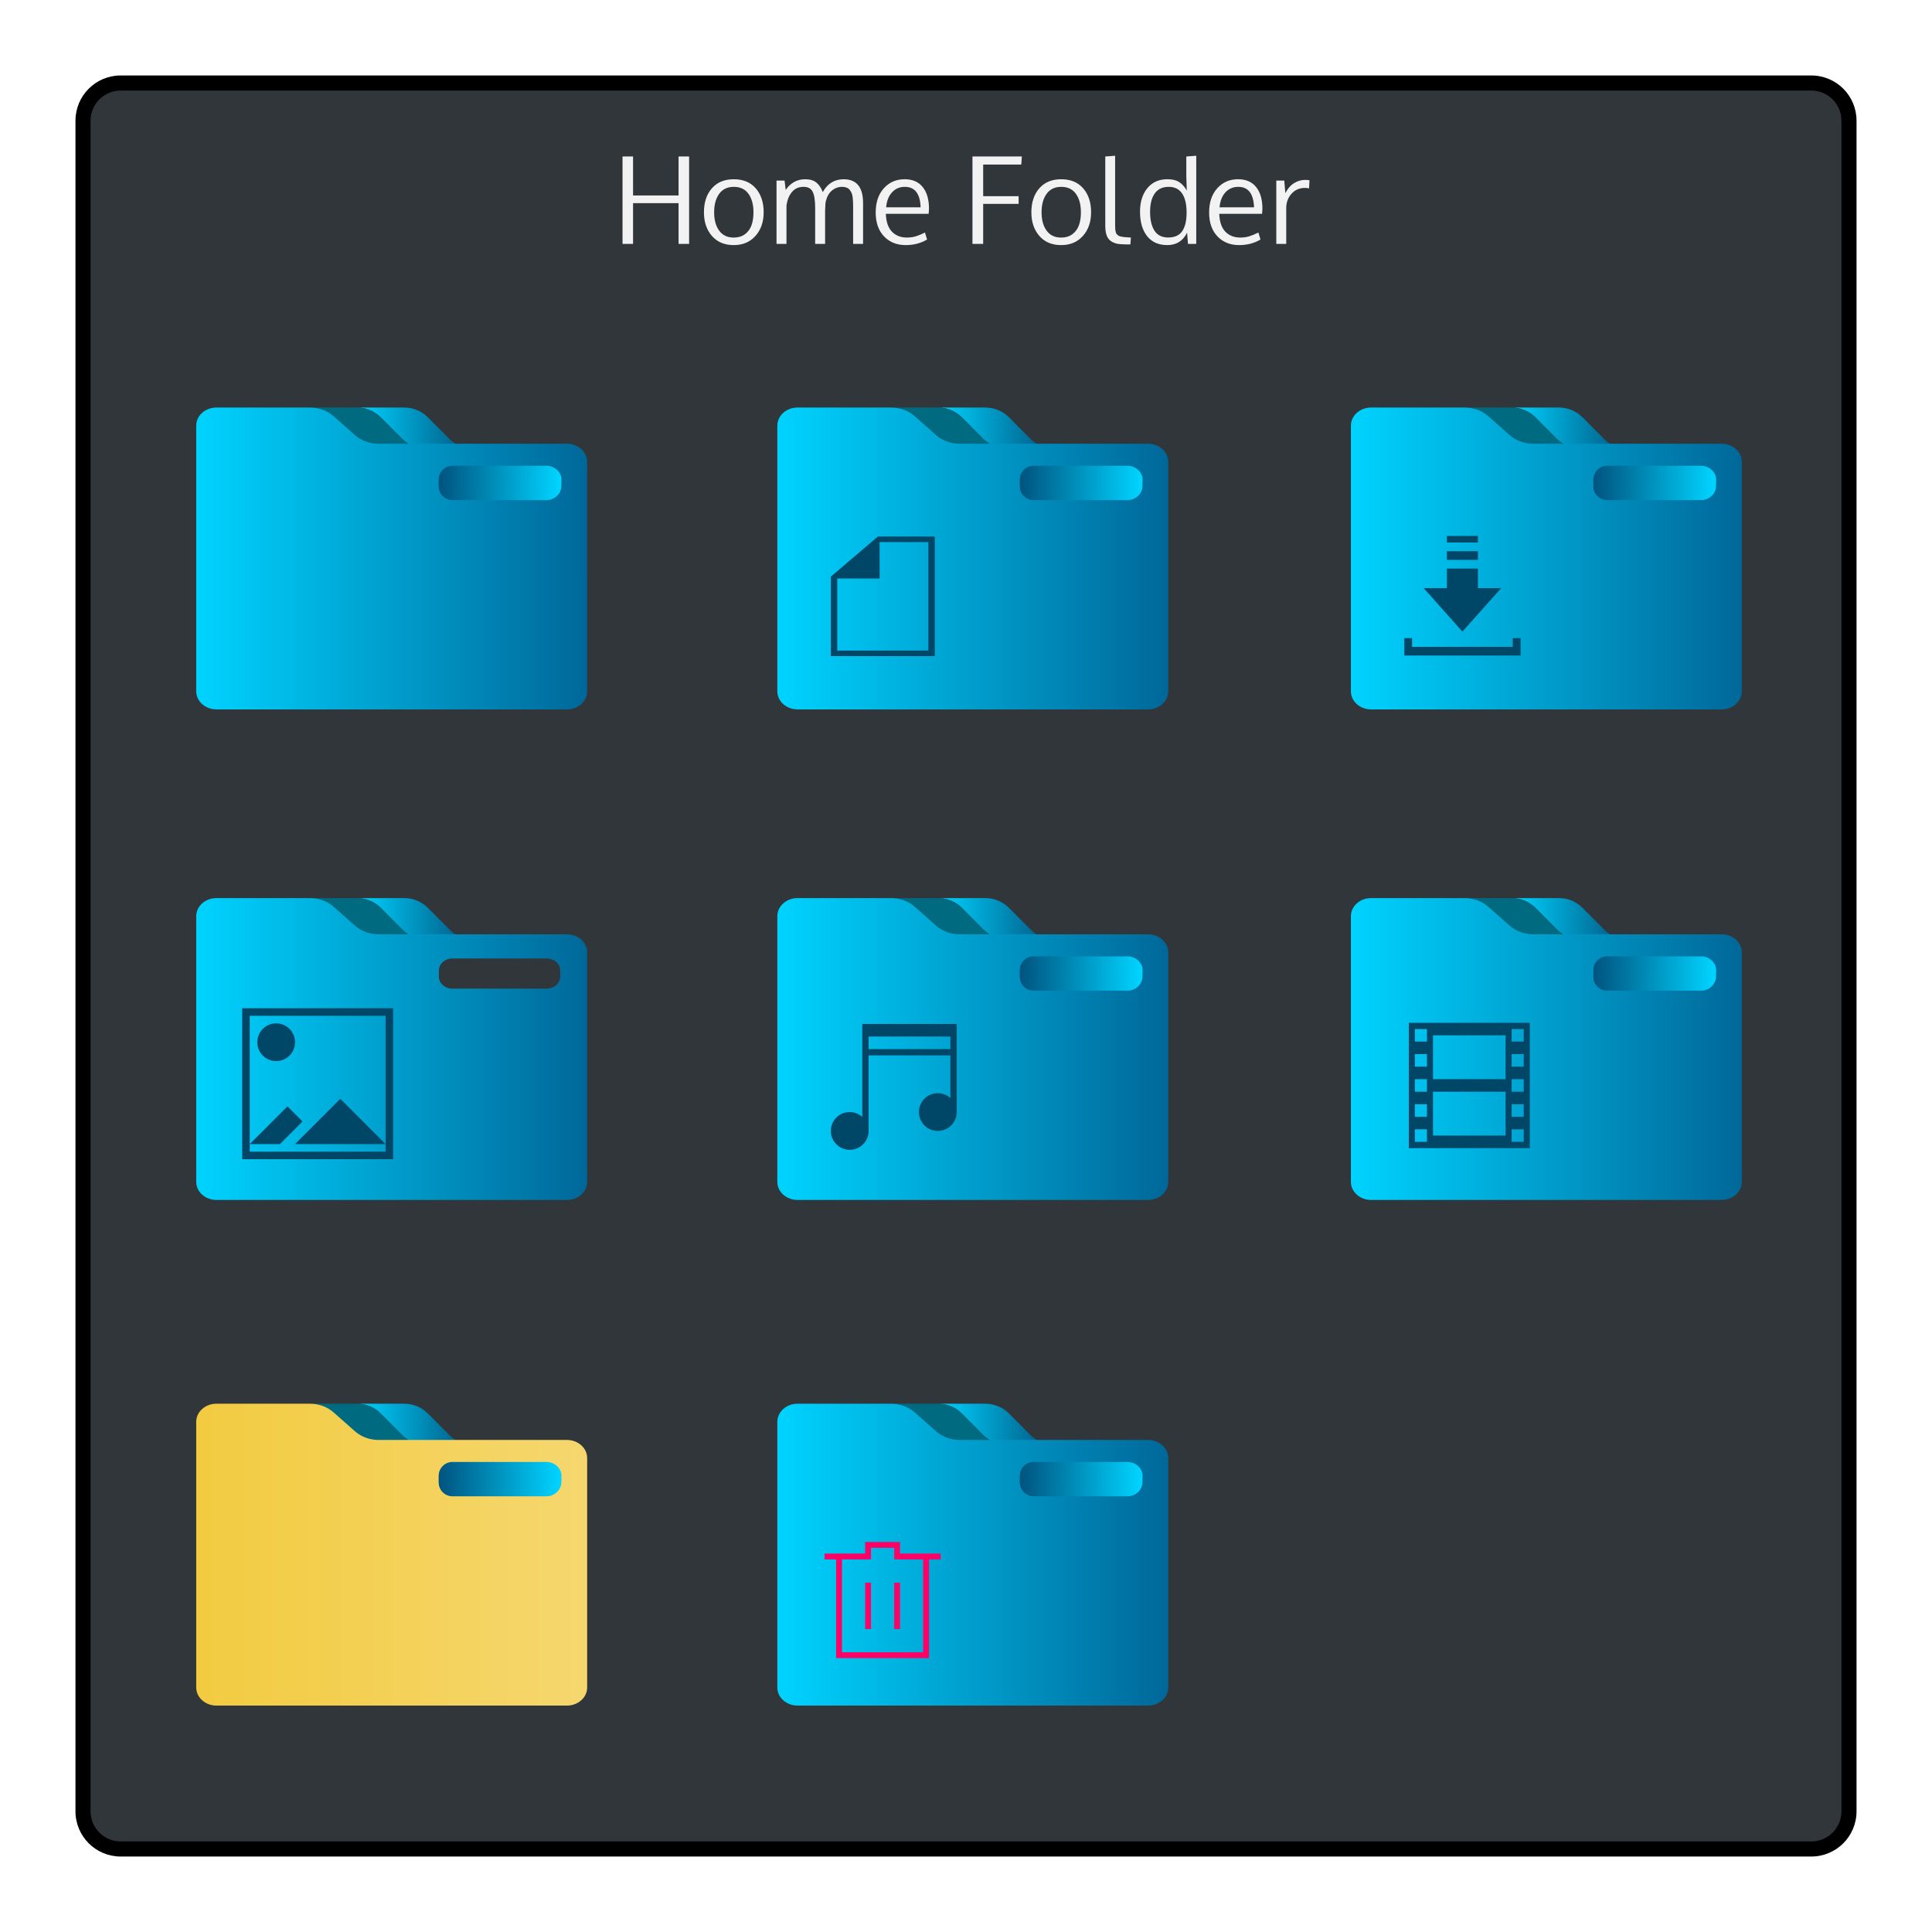 <?xml version="1.0" encoding="UTF-8" standalone="no"?>
<svg
   xmlns:dc="http://purl.org/dc/elements/1.1/"
   xmlns:cc="http://creativecommons.org/ns#"
   xmlns:rdf="http://www.w3.org/1999/02/22-rdf-syntax-ns#"
   xmlns:svg="http://www.w3.org/2000/svg"
   xmlns="http://www.w3.org/2000/svg"
   xmlns:xlink="http://www.w3.org/1999/xlink"
   xmlns:sodipodi="http://sodipodi.sourceforge.net/DTD/sodipodi-0.dtd"
   xmlns:inkscape="http://www.inkscape.org/namespaces/inkscape"
   sodipodi:docname="org.kde.plasma.folder.svg"
   inkscape:version="1.0.2 (e86c870879, 2021-01-15)"
   version="1.1"
   id="svg2"
   viewBox="0 0 256 256">
  <path
     style="fill:url(#linearGradient862-31);fill-opacity:1;stroke-width:0.102"
     d="M 72.443,126.721 H 59.939 c -0.987,0 -1.806,0.814 -1.806,1.818 v 0.909 c 0,1.004 0.82,1.818 1.806,1.818 h 12.504 c 0.987,0 1.916,-0.814 1.938,-1.818 l 0.021,-0.909 c 6e-5,-1.004 -0.972,-1.818 -1.958,-1.818 z"
     id="path8-7"
     sodipodi:nodetypes="ssssssscs" />
  <path
     style="fill:#004666;fill-opacity:1;stroke-width:0.834"
     id="rect4385-3"
     d="M 33.088,135.76 V 152.438 h 16.678 v -16.678 z m 0.834,0.834 h 15.011 v 14.176 0.834 H 33.922 v -0.834 z m 0,14.176 h 3.336 l 2.502,-2.502 -1.668,-1.668 z m 15.011,0 -5.004,-5.003 -5.003,5.003 z M 36.841,137.428 c -1.155,0 -2.085,0.93 -2.085,2.085 0,1.155 0.93,2.085 2.085,2.085 1.155,0 2.085,-0.93 2.085,-2.085 0,-1.155 -0.93,-2.085 -2.085,-2.085 z" />
  <sodipodi:namedview
     inkscape:document-rotation="0"
     inkscape:current-layer="svg2"
     inkscape:window-maximized="1"
     inkscape:window-y="0"
     inkscape:window-x="0"
     inkscape:cy="78.120885"
     inkscape:cx="-23.461742"
     inkscape:zoom="2"
     showgrid="false"
     id="namedview8"
     inkscape:window-height="1007"
     inkscape:window-width="1920"
     inkscape:pageshadow="2"
     inkscape:pageopacity="0"
     guidetolerance="10"
     gridtolerance="10"
     objecttolerance="10"
     borderopacity="1"
     bordercolor="#666666"
     pagecolor="#ffffff"
     inkscape:lockguides="false">
    <inkscape:grid
       type="xygrid"
       id="grid1081" />
  </sodipodi:namedview>
  <defs
     id="defs4">
    <style
       type="text/css"
       id="current-color-scheme">
      .ColorScheme-Text {
        color:#f2f2f2;
      }
      .ColorScheme-Background {
        color:#31363b;
      }
      .ColorScheme-Highlight {
        color:#3daee9;
      }
      .ColorScheme-ViewText {
        color:#31363b;
      }
      .ColorScheme-ViewBackground {
        color:#314045;
      }
      .ColorScheme-ViewHover {
        color:#93cee9;
      }
      .ColorScheme-ViewFocus{
        color:#3daee9;
      }
      .ColorScheme-ButtonText {
        color:#31363b;
      }
      .ColorScheme-ButtonBackground {
        color:#31363b;
      }
      .ColorScheme-ButtonHover {
        color:#93cee9;
      }
      .ColorScheme-ButtonFocus{
        color:#3daee9;
      }
      </style>
    <linearGradient
       id="linearGradient4172-0">
      <stop
         id="stop4174-4-7"
         offset="0"
         style="stop-color:#f89406;stop-opacity:1" />
      <stop
         id="stop4176-5"
         offset="1"
         style="stop-color:#faa938;stop-opacity:1" />
    </linearGradient>
    <linearGradient
       inkscape:collect="always"
       id="linearGradient845">
      <stop
         style="stop-color:#fac136;stop-opacity:1"
         offset="0"
         id="stop840" />
      <stop
         style="stop-color:#ff00ff;stop-opacity:1"
         offset="1"
         id="stop842" />
    </linearGradient>
    <linearGradient
       inkscape:collect="always"
       xlink:href="#linearGradient845"
       id="linearGradient868"
       x1="12.766"
       y1="21.376"
       x2="20.766"
       y2="21.376"
       gradientUnits="userSpaceOnUse"
       gradientTransform="matrix(1.538,0,0,1.538,-1.112,-1.816)" />
    <linearGradient
       inkscape:collect="always"
       id="linearGradient845-9">
      <stop
         style="stop-color:#ff00ff;stop-opacity:1"
         offset="0"
         id="stop840-1" />
      <stop
         style="stop-color:#006dda;stop-opacity:1"
         offset="1"
         id="stop842-2" />
    </linearGradient>
    <linearGradient
       inkscape:collect="always"
       xlink:href="#linearGradient845-9"
       id="linearGradient868-0"
       x1="11.163"
       y1="21.252"
       x2="21.163"
       y2="21.252"
       gradientUnits="userSpaceOnUse"
       gradientTransform="matrix(1.538,0,0,1.538,-1.112,-1.816)" />
    <linearGradient
       inkscape:collect="always"
       xlink:href="#linearGradient885"
       id="linearGradient858"
       x1="210.76"
       y1="89.093"
       x2="362.408"
       y2="89.093"
       gradientUnits="userSpaceOnUse"
       gradientTransform="matrix(0.101,0,0,0.103,26,47.552)" />
    <linearGradient
       inkscape:collect="always"
       id="linearGradient885">
      <stop
         style="stop-color:#00d3ff;stop-opacity:1"
         offset="0"
         id="stop881" />
      <stop
         style="stop-color:#005580;stop-opacity:1"
         offset="1"
         id="stop883" />
    </linearGradient>
    <linearGradient
       inkscape:collect="always"
       xlink:href="#linearGradient847"
       id="linearGradient859"
       x1="0"
       y1="256.823"
       x2="512"
       y2="256.823"
       gradientUnits="userSpaceOnUse"
       gradientTransform="matrix(0.101,0,0,0.103,26,47.552)" />
    <linearGradient
       inkscape:collect="always"
       id="linearGradient847">
      <stop
         style="stop-color:#00d3ff;stop-opacity:1"
         offset="0"
         id="stop843" />
      <stop
         style="stop-color:#006899;stop-opacity:1"
         offset="1"
         id="stop845" />
    </linearGradient>
    <linearGradient
       inkscape:collect="always"
       xlink:href="#linearGradient885"
       id="linearGradient862"
       x1="476.689"
       y1="163.601"
       x2="319.699"
       y2="162.047"
       gradientUnits="userSpaceOnUse"
       gradientTransform="matrix(0.101,0,0,0.103,26,47.552)" />
    <linearGradient
       inkscape:collect="always"
       xlink:href="#linearGradient885"
       id="linearGradient858-5"
       x1="210.76"
       y1="89.093"
       x2="362.408"
       y2="89.093"
       gradientUnits="userSpaceOnUse"
       gradientTransform="matrix(0.101,0,0,0.103,103,47.552)" />
    <linearGradient
       inkscape:collect="always"
       xlink:href="#linearGradient847"
       id="linearGradient859-9"
       x1="0"
       y1="256.823"
       x2="512"
       y2="256.823"
       gradientUnits="userSpaceOnUse"
       gradientTransform="matrix(0.101,0,0,0.103,103,47.552)" />
    <linearGradient
       inkscape:collect="always"
       xlink:href="#linearGradient885"
       id="linearGradient862-7"
       x1="476.689"
       y1="163.601"
       x2="319.699"
       y2="162.047"
       gradientUnits="userSpaceOnUse"
       gradientTransform="matrix(0.101,0,0,0.103,103,47.552)" />
    <linearGradient
       inkscape:collect="always"
       xlink:href="#linearGradient885"
       id="linearGradient858-8"
       x1="210.76"
       y1="89.093"
       x2="362.408"
       y2="89.093"
       gradientUnits="userSpaceOnUse"
       gradientTransform="matrix(0.101,0,0,0.103,179,47.552)" />
    <linearGradient
       inkscape:collect="always"
       xlink:href="#linearGradient847"
       id="linearGradient859-2"
       x1="0"
       y1="256.823"
       x2="512"
       y2="256.823"
       gradientUnits="userSpaceOnUse"
       gradientTransform="matrix(0.101,0,0,0.103,179,47.552)" />
    <linearGradient
       inkscape:collect="always"
       xlink:href="#linearGradient885"
       id="linearGradient862-3"
       x1="476.689"
       y1="163.601"
       x2="319.699"
       y2="162.047"
       gradientUnits="userSpaceOnUse"
       gradientTransform="matrix(0.101,0,0,0.103,179,47.552)" />
    <linearGradient
       inkscape:collect="always"
       xlink:href="#linearGradient885"
       id="linearGradient858-7"
       x1="210.76"
       y1="89.093"
       x2="362.408"
       y2="89.093"
       gradientUnits="userSpaceOnUse"
       gradientTransform="matrix(0.101,0,0,0.103,26,112.552)" />
    <linearGradient
       inkscape:collect="always"
       xlink:href="#linearGradient847"
       id="linearGradient859-1"
       x1="0"
       y1="256.823"
       x2="512"
       y2="256.823"
       gradientUnits="userSpaceOnUse"
       gradientTransform="matrix(0.101,0,0,0.103,26,112.552)" />
    <linearGradient
       inkscape:collect="always"
       xlink:href="#linearGradient885"
       id="linearGradient862-31"
       x1="476.689"
       y1="163.601"
       x2="319.699"
       y2="162.047"
       gradientUnits="userSpaceOnUse"
       gradientTransform="matrix(0.101,0,0,0.103,26,112.552)" />
    <linearGradient
       inkscape:collect="always"
       xlink:href="#linearGradient885"
       id="linearGradient858-50"
       x1="210.76"
       y1="89.093"
       x2="362.408"
       y2="89.093"
       gradientUnits="userSpaceOnUse"
       gradientTransform="matrix(0.101,0,0,0.103,103,112.552)" />
    <linearGradient
       inkscape:collect="always"
       xlink:href="#linearGradient847"
       id="linearGradient859-10"
       x1="0"
       y1="256.823"
       x2="512"
       y2="256.823"
       gradientUnits="userSpaceOnUse"
       gradientTransform="matrix(0.101,0,0,0.103,103,112.552)" />
    <linearGradient
       inkscape:collect="always"
       xlink:href="#linearGradient885"
       id="linearGradient862-2"
       x1="476.689"
       y1="163.601"
       x2="319.699"
       y2="162.047"
       gradientUnits="userSpaceOnUse"
       gradientTransform="matrix(0.101,0,0,0.103,103,112.552)" />
    <linearGradient
       inkscape:collect="always"
       xlink:href="#linearGradient885"
       id="linearGradient858-4"
       x1="210.76"
       y1="89.093"
       x2="362.408"
       y2="89.093"
       gradientUnits="userSpaceOnUse"
       gradientTransform="matrix(0.101,0,0,0.103,179,112.552)" />
    <linearGradient
       inkscape:collect="always"
       xlink:href="#linearGradient847"
       id="linearGradient859-4"
       x1="0"
       y1="256.823"
       x2="512"
       y2="256.823"
       gradientUnits="userSpaceOnUse"
       gradientTransform="matrix(0.101,0,0,0.103,179,112.552)" />
    <linearGradient
       inkscape:collect="always"
       xlink:href="#linearGradient885"
       id="linearGradient862-78"
       x1="476.689"
       y1="163.601"
       x2="319.699"
       y2="162.047"
       gradientUnits="userSpaceOnUse"
       gradientTransform="matrix(0.101,0,0,0.103,179,112.552)" />
    <linearGradient
       id="linearGradient4172">
      <stop
         style="stop-color:#f2cb40"
         id="stop4174" />
      <stop
         offset="1"
         style="stop-color:#f5d76e"
         id="stop4176" />
    </linearGradient>
    <linearGradient
       inkscape:collect="always"
       xlink:href="#linearGradient885"
       id="linearGradient858-49"
       x1="210.76"
       y1="89.093"
       x2="362.408"
       y2="89.093"
       gradientUnits="userSpaceOnUse"
       gradientTransform="matrix(0.101,0,0,0.103,26,179.552)" />
    <linearGradient
       inkscape:collect="always"
       xlink:href="#linearGradient4172"
       id="linearGradient859-48"
       x1="0"
       y1="256.823"
       x2="512"
       y2="256.823"
       gradientUnits="userSpaceOnUse"
       gradientTransform="matrix(0.101,0,0,0.103,26,179.552)" />
    <linearGradient
       inkscape:collect="always"
       xlink:href="#linearGradient885"
       id="linearGradient862-72"
       x1="476.689"
       y1="163.601"
       x2="319.699"
       y2="162.047"
       gradientUnits="userSpaceOnUse"
       gradientTransform="matrix(0.101,0,0,0.103,26,179.552)" />
    <linearGradient
       inkscape:collect="always"
       xlink:href="#linearGradient885"
       id="linearGradient858-0"
       x1="210.76"
       y1="89.093"
       x2="362.408"
       y2="89.093"
       gradientUnits="userSpaceOnUse"
       gradientTransform="matrix(0.101,0,0,0.103,103,179.552)" />
    <linearGradient
       inkscape:collect="always"
       xlink:href="#linearGradient847"
       id="linearGradient859-5"
       x1="0"
       y1="256.823"
       x2="512"
       y2="256.823"
       gradientUnits="userSpaceOnUse"
       gradientTransform="matrix(0.101,0,0,0.103,103,179.552)" />
    <linearGradient
       inkscape:collect="always"
       xlink:href="#linearGradient885"
       id="linearGradient862-9"
       x1="476.689"
       y1="163.601"
       x2="319.699"
       y2="162.047"
       gradientUnits="userSpaceOnUse"
       gradientTransform="matrix(0.101,0,0,0.103,103,179.552)" />
  </defs>
  <path
     id="rect4240"
     class="ColorScheme-ButtonText"
     d="m 16,10 224,0 c 3.324,0 6,2.676 6,6 l 0,224 c 0,3.324 -2.676,6 -6,6 l -224,0 c -3.324,0 -6,-2.676 -6,-6 L 10,16 c 0,-3.324 2.676,-6 6,-6 z"
     style="fill:#000000;fill-opacity:1;stroke:none" />
  <path
     id="rect4238"
     class="ColorScheme-Background"
     d="m 16,12 224,0 c 2.216,0 4,1.784 4,4 l 0,224 c 0,2.216 -1.784,4 -4,4 l -224,0 c -2.216,0 -4,-1.784 -4,-4 L 12,16 c 0,-2.216 1.784,-4 4,-4 z"
     style="fill:currentColor;fill-opacity:1;stroke:none" />
  <path
     id="path4427"
     d="m 147.758,20.639 -1.303,0.096 0,9.18 c 0,0.503 0.059,0.921 0.176,1.254 0.116,0.328 0.296,0.579 0.539,0.754 0.243,0.175 0.519,0.296 0.826,0.365 0.312,0.063 0.698,0.096 1.158,0.096 l 0.627,0 0.07,-0.906 -0.357,-0.023 c -0.227,-0.016 -0.404,-0.028 -0.531,-0.039 -0.127,-0.016 -0.264,-0.038 -0.412,-0.064 -0.143,-0.032 -0.252,-0.067 -0.326,-0.109 -0.069,-0.048 -0.139,-0.107 -0.213,-0.176 -0.074,-0.069 -0.128,-0.156 -0.16,-0.262 -0.026,-0.106 -0.049,-0.228 -0.07,-0.365 -0.016,-0.138 -0.023,-0.304 -0.023,-0.5 l 0,-9.299 z m 10.75,0 -1.316,0.096 0,2.609 0.062,1.912 c -0.127,-0.233 -0.261,-0.43 -0.404,-0.594 -0.138,-0.169 -0.307,-0.326 -0.508,-0.469 -0.201,-0.148 -0.44,-0.26 -0.721,-0.334 -0.28,-0.074 -0.599,-0.109 -0.953,-0.109 -1.111,0 -1.992,0.396 -2.643,1.189 -0.645,0.793 -0.967,1.832 -0.967,3.117 0,1.354 0.311,2.432 0.936,3.23 0.629,0.793 1.523,1.189 2.682,1.189 1.201,0 2.074,-0.548 2.619,-1.643 l 0.119,1.484 1.094,0 0,-11.68 z m -76.02,0.096 0,11.584 1.395,0 0,-5.404 6.031,0 0,5.404 1.396,0 0,-11.584 -1.396,0 0,5.164 -6.031,0 0,-5.164 -1.395,0 z m 46.369,0 0,11.584 1.42,0 0,-5.309 4.697,0 0,-1.016 -4.697,0 0,-4.189 5.047,0 0.078,-1.07 -6.545,0 z m -31.627,3.016 c -1.233,0 -2.201,0.401 -2.904,1.205 -0.698,0.799 -1.049,1.857 -1.049,3.174 0,1.285 0.356,2.333 1.064,3.143 0.709,0.804 1.672,1.205 2.889,1.205 1.19,0 2.146,-0.404 2.871,-1.213 0.725,-0.815 1.088,-1.86 1.088,-3.135 0,-1.317 -0.349,-2.375 -1.047,-3.174 -0.698,-0.804 -1.669,-1.205 -2.912,-1.205 z m 9.465,0 c -1.074,0 -1.935,0.471 -2.586,1.412 l -0.15,-1.238 -1.064,0 0,8.395 1.318,0 0,-5.117 c 0.111,-0.735 0.353,-1.325 0.729,-1.77 0.381,-0.45 0.894,-0.676 1.539,-0.676 0.587,0 0.99,0.221 1.207,0.66 0.217,0.434 0.326,1.163 0.326,2.189 l 0,4.713 1.316,0 0,-4.309 c 0.016,-0.73 0.046,-1.166 0.088,-1.309 0.143,-0.629 0.412,-1.112 0.809,-1.445 0.397,-0.333 0.85,-0.5 1.357,-0.5 0.227,0 0.424,0.035 0.594,0.104 0.175,0.063 0.314,0.165 0.414,0.303 0.106,0.138 0.19,0.277 0.254,0.42 0.064,0.138 0.108,0.319 0.135,0.547 0.026,0.227 0.042,0.421 0.047,0.58 0.011,0.153 0.016,0.357 0.016,0.611 l 0,4.998 1.318,0 0,-5.412 c 0,-2.105 -0.858,-3.156 -2.572,-3.156 -1.217,0 -2.138,0.568 -2.768,1.705 -0.196,-0.534 -0.474,-0.952 -0.834,-1.254 -0.36,-0.302 -0.857,-0.451 -1.492,-0.451 z m 13.164,0 c -1.111,0 -2.027,0.399 -2.746,1.197 -0.719,0.799 -1.078,1.869 -1.078,3.213 0,1.328 0.366,2.381 1.102,3.158 0.735,0.772 1.693,1.158 2.873,1.158 1.058,0 2.002,-0.246 2.832,-0.738 l -0.277,-0.928 c -0.444,0.222 -0.845,0.389 -1.205,0.5 -0.36,0.111 -0.76,0.166 -1.199,0.166 -0.809,0 -1.464,-0.256 -1.967,-0.77 -0.503,-0.518 -0.776,-1.31 -0.818,-2.379 l 5.674,0 0.047,-0.668 c 0,-1.227 -0.277,-2.183 -0.832,-2.871 -0.55,-0.693 -1.352,-1.039 -2.404,-1.039 z m 20.756,0 c -1.232,0 -2.201,0.401 -2.904,1.205 -0.698,0.799 -1.047,1.857 -1.047,3.174 0,1.285 0.356,2.333 1.064,3.143 0.709,0.804 1.67,1.205 2.887,1.205 1.19,0 2.148,-0.404 2.873,-1.213 0.725,-0.815 1.088,-1.86 1.088,-3.135 0,-1.317 -0.351,-2.375 -1.049,-3.174 -0.698,-0.804 -1.669,-1.205 -2.912,-1.205 z m 23.424,0 c -1.111,0 -2.027,0.399 -2.746,1.197 -0.719,0.799 -1.078,1.869 -1.078,3.213 0,1.328 0.366,2.381 1.102,3.158 0.735,0.772 1.693,1.158 2.873,1.158 1.058,0 2.002,-0.246 2.832,-0.738 l -0.277,-0.928 c -0.444,0.222 -0.845,0.389 -1.205,0.5 -0.36,0.111 -0.76,0.166 -1.199,0.166 -0.809,0 -1.464,-0.256 -1.967,-0.77 -0.503,-0.518 -0.776,-1.31 -0.818,-2.379 l 5.674,0 0.047,-0.668 c 0,-1.227 -0.277,-2.183 -0.832,-2.871 -0.55,-0.693 -1.352,-1.039 -2.404,-1.039 z m 8.887,0.086 c -0.508,0 -0.993,0.144 -1.453,0.43 -0.455,0.28 -0.841,0.721 -1.158,1.324 l -0.143,-1.666 -1.055,0 0,8.395 1.316,0 0,-4.752 c 0,-0.746 0.234,-1.378 0.699,-1.896 0.471,-0.518 1.066,-0.777 1.785,-0.777 0.148,0 0.327,0.02 0.539,0.062 l 0.057,-1.078 c -0.153,-0.026 -0.35,-0.041 -0.588,-0.041 z m -75.695,0.92 c 0.862,0 1.512,0.311 1.951,0.93 0.439,0.614 0.658,1.433 0.658,2.459 0,0.656 -0.09,1.231 -0.27,1.723 -0.18,0.487 -0.471,0.878 -0.873,1.174 -0.397,0.291 -0.885,0.436 -1.467,0.436 -0.846,10e-7 -1.493,-0.306 -1.938,-0.92 -0.444,-0.614 -0.666,-1.42 -0.666,-2.42 0,-1.021 0.222,-1.838 0.666,-2.451 0.444,-0.619 1.091,-0.93 1.938,-0.93 z m 22.66,0 c 1.333,0 2.032,0.906 2.096,2.715 l -4.57,0 c 0.074,-0.836 0.333,-1.498 0.777,-1.984 0.45,-0.487 1.015,-0.73 1.697,-0.73 z m 20.725,0 c 0.862,0 1.514,0.311 1.953,0.93 0.439,0.614 0.658,1.433 0.658,2.459 0,0.656 -0.09,1.231 -0.27,1.723 -0.18,0.487 -0.471,0.878 -0.873,1.174 -0.397,0.291 -0.887,0.436 -1.469,0.436 -0.846,10e-7 -1.491,-0.306 -1.936,-0.92 -0.444,-0.614 -0.666,-1.42 -0.666,-2.42 0,-1.021 0.222,-1.838 0.666,-2.451 0.444,-0.619 1.089,-0.93 1.936,-0.93 z m 14.244,0 c 0.783,0 1.373,0.291 1.77,0.873 0.402,0.582 0.602,1.443 0.602,2.58 -0.005,1.042 -0.197,1.846 -0.578,2.412 -0.381,0.566 -1.003,0.848 -1.865,0.848 -0.82,0 -1.425,-0.301 -1.816,-0.904 -0.386,-0.603 -0.58,-1.43 -0.58,-2.482 10e-6,-1.058 0.207,-1.877 0.619,-2.453 0.413,-0.582 1.03,-0.873 1.85,-0.873 z m 9.211,0 c 1.333,0 2.032,0.906 2.096,2.715 l -4.57,0 c 0.074,-0.836 0.333,-1.498 0.777,-1.984 0.45,-0.487 1.015,-0.73 1.697,-0.73 z"
     class="ColorScheme-Text"
     style="fill:currentColor;fill-opacity:1.0;stroke:none" />
  <g
     id="g8-4"
     transform="matrix(0.088,0,0,0.088,107.366,181.914)" />
  <g
     transform="matrix(0.571,0,0,0.571,-14.068,-511.409)"
     id="g4" />
  <g
     transform="matrix(0.571,0,0,0.571,62.932,-511.409)"
     id="g4-3" />
  <path
     style="fill:url(#linearGradient858);fill-opacity:1;stroke-width:0.102"
     d="m 53.276,58.142 c 0.836,0.841 1.964,1.312 3.139,1.312 h 1.738 4.514 c -1.175,0 -2.303,-0.472 -3.139,-1.312 l -2.813,-2.829 C 55.879,54.472 54.751,54 53.576,54 h -6.252 c 1.175,0 2.303,0.472 3.139,1.313 z"
     id="path2-36" />
  <path
     style="fill:#006a80;fill-opacity:1;stroke-width:0.102"
     d="m 44.211,55.313 2.813,2.829 c 0.836,0.841 1.964,1.312 3.139,1.312 h 1.738 4.514 c -1.175,0 -2.303,-0.472 -3.139,-1.312 L 50.463,55.313 C 49.627,54.472 48.499,54 47.324,54 h -6.141 -0.112 c 1.175,0 2.303,0.472 3.139,1.313 z"
     id="path4-7" />
  <path
     style="fill:url(#linearGradient859);fill-opacity:1;stroke-width:0.096"
     d="m 75.123,58.8 h -10.718 -1.738 -4.514 -1.738 -4.514 -1.738 c -1.175,0 -2.303,-0.415 -3.139,-1.155 L 44.211,55.155 C 43.375,54.415 42.247,54 41.072,54 H 34.931 28.679 C 27.2,54 26,55.074 26,56.4 v 4.8 0.8 29.6 C 26,92.926 27.2,94 28.679,94 h 46.443 c 1.48,0 2.679,-1.074 2.679,-2.4 V 61.2 c 0,-1.326 -1.2,-2.4 -2.679,-2.4 z m -18.798,4.882 0.008,-0.005 -0.007,-0.009 v 0 l 0.007,0.009 v 0 l -0.008,0.005 0.002,-0.013 z m 17.905,0.718 c 0,0.884 -0.8,1.6 -1.786,1.6 H 59.939 c -0.987,0 -1.786,-0.716 -1.786,-1.6 v -0.8 c 0,-0.884 0.8,-1.6 1.786,-1.6 h 12.504 c 0.987,0 1.786,0.716 1.786,1.6 v 0.8 z"
     id="path6-5"
     sodipodi:nodetypes="scccccsccscssccssssssccccccccccssssssscc" />
  <path
     style="fill:url(#linearGradient862);fill-opacity:1;stroke-width:0.102"
     d="M 72.443,61.721 H 59.939 c -0.987,0 -1.807,0.814 -1.807,1.818 v 0.909 c 0,1.004 0.82,1.818 1.807,1.818 h 12.504 c 0.987,0 1.916,-0.814 1.938,-1.818 l 0.02,-0.909 c 1.2e-4,-1.004 -0.972,-1.818 -1.958,-1.818 z"
     id="path8-3"
     sodipodi:nodetypes="ssssssscs" />
  <path
     style="fill:url(#linearGradient858-5);fill-opacity:1;stroke-width:0.102"
     d="m 130.276,58.142 c 0.836,0.841 1.964,1.312 3.139,1.312 h 1.738 4.514 c -1.175,0 -2.303,-0.472 -3.139,-1.312 l -2.813,-2.829 c -0.836,-0.841 -1.964,-1.312 -3.139,-1.312 h -6.252 c 1.175,0 2.303,0.472 3.139,1.312 z"
     id="path2-09" />
  <path
     style="fill:#006a80;fill-opacity:1;stroke-width:0.102"
     d="m 121.211,55.313 2.813,2.829 c 0.836,0.841 1.964,1.312 3.139,1.312 h 1.738 4.514 c -1.175,0 -2.303,-0.472 -3.139,-1.312 l -2.813,-2.829 c -0.836,-0.841 -1.964,-1.312 -3.139,-1.312 h -6.14 -0.112 c 1.175,0 2.303,0.472 3.139,1.312 z"
     id="path4-36" />
  <path
     style="fill:url(#linearGradient859-9);fill-opacity:1;stroke-width:0.096"
     d="m 152.123,58.8 h -10.718 -1.738 -4.514 -1.738 -4.514 -1.738 c -1.175,0 -2.303,-0.415 -3.139,-1.155 l -2.813,-2.49 C 120.375,54.415 119.247,54 118.072,54 h -6.14 -6.252 C 104.2,54 103,55.074 103,56.4 v 4.8 0.8 29.6 C 103,92.925 104.2,94 105.679,94 h 46.443 c 1.48,0 2.679,-1.074 2.679,-2.4 V 61.2 c 0,-1.326 -1.2,-2.4 -2.679,-2.4 z m -18.798,4.882 0.008,-0.004 -0.007,-0.008 v 0 l 0.007,0.008 v 0 l -0.008,0.004 0.002,-0.012 z m 17.905,0.718 c 0,0.884 -0.8,1.6 -1.786,1.6 h -12.504 c -0.987,0 -1.786,-0.716 -1.786,-1.6 v -0.8 c 0,-0.884 0.8,-1.6 1.786,-1.6 h 12.504 c 0.987,0 1.786,0.716 1.786,1.6 v 0.8 z"
     id="path6-0"
     sodipodi:nodetypes="scccccsccscssccssssssccccccccccssssssscc" />
  <path
     style="fill:url(#linearGradient862-7);fill-opacity:1;stroke-width:0.102"
     d="m 149.443,61.721 h -12.504 c -0.987,0 -1.807,0.814 -1.807,1.818 v 0.909 c 0,1.004 0.82,1.818 1.807,1.818 h 12.504 c 0.987,0 1.916,-0.814 1.938,-1.818 l 0.02,-0.909 c 1.2e-4,-1.004 -0.972,-1.818 -1.958,-1.818 z"
     id="path8-6"
     sodipodi:nodetypes="ssssssscs" />
  <g
     id="g4-26"
     transform="matrix(0.207,0,0,0.178,106.628,70.117)">
    <path
       d="M 79.155,5.496 H 46.842 l -30.11,29.853 v 55.042 4.113 h 4.113 58.31 4.113 V 90.391 9.609 5.496 Z m 0,84.895 H 20.845 V 36.72 L 47.968,36.732 47.907,9.609 h 31.248 z"
       id="path2-3-1"
       style="fill:#004666;fill-opacity:1" />
  </g>
  <path
     style="fill:url(#linearGradient858-8);fill-opacity:1;stroke-width:0.102"
     d="m 206.276,58.142 c 0.836,0.841 1.964,1.312 3.139,1.312 h 1.738 4.514 c -1.175,0 -2.303,-0.472 -3.139,-1.312 l -2.813,-2.829 C 208.879,54.472 207.751,54 206.576,54 h -6.252 c 1.175,0 2.303,0.472 3.139,1.313 z"
     id="path2" />
  <path
     style="fill:#006a80;fill-opacity:1;stroke-width:0.102"
     d="m 197.211,55.313 2.813,2.829 c 0.836,0.841 1.964,1.312 3.139,1.312 h 1.738 4.514 c -1.175,0 -2.303,-0.472 -3.139,-1.312 l -2.813,-2.829 C 202.627,54.472 201.499,54 200.324,54 h -6.141 -0.112 c 1.175,0 2.303,0.472 3.139,1.313 z"
     id="path4-75" />
  <path
     style="fill:url(#linearGradient859-2);fill-opacity:1;stroke-width:0.096"
     d="m 228.123,58.8 h -10.718 -1.738 -4.514 -1.738 -4.514 -1.738 c -1.175,0 -2.303,-0.415 -3.139,-1.155 l -2.813,-2.49 C 196.375,54.415 195.247,54 194.072,54 h -6.14 -6.252 C 180.2,54 179,55.075 179,56.4 v 4.8 0.8 29.6 C 179,92.925 180.2,94 181.679,94 h 46.443 c 1.48,0 2.679,-1.075 2.679,-2.4 V 61.2 c 0,-1.326 -1.2,-2.4 -2.679,-2.4 z m -18.798,4.882 0.008,-0.005 -0.007,-0.009 v 0 l 0.007,0.009 v 0 l -0.008,0.005 0.002,-0.013 z m 17.905,0.718 c 0,0.884 -0.8,1.6 -1.787,1.6 h -12.504 c -0.986,0 -1.786,-0.716 -1.786,-1.6 v -0.8 c 0,-0.884 0.8,-1.6 1.786,-1.6 h 12.504 c 0.987,0 1.787,0.716 1.787,1.6 v 0.8 z"
     id="path6-92"
     sodipodi:nodetypes="scccccsccscssccssssssccccccccccssssssscc" />
  <path
     style="fill:url(#linearGradient862-3);fill-opacity:1;stroke-width:0.102"
     d="m 225.443,61.721 h -12.504 c -0.986,0 -1.806,0.814 -1.806,1.818 v 0.909 c 0,1.004 0.82,1.818 1.806,1.818 h 12.504 c 0.987,0 1.916,-0.814 1.938,-1.818 l 0.021,-0.909 c 5e-5,-1.004 -0.972,-1.818 -1.959,-1.818 z"
     id="path8-2"
     sodipodi:nodetypes="ssssssscs" />
  <g
     transform="matrix(0.257,0,0,0.288,180.732,-209.809)"
     id="g4-8">
    <path
       style="color:#004666;text-indent:0;text-transform:none;direction:ltr;baseline-shift:baseline;fill:#004666;fill-opacity:1;stroke-width:0.999;enable-background:accumulate"
       d="m 42.778,975.1 v 3 h 15.98 c -2e-5,-1.085 3e-5,-1.898 0,-3 z m 0,7 c 2e-5,1.356 -2e-5,2.684 0,4 h 15.98 v -4 z m 0,8 c 2e-5,2.906 4e-5,6.076 0,9 H 30.793 c -9e-5,0.026 19.975,20.01 19.975,20 L 70.743,999.1 H 58.758 c 8e-5,-2.558 -2e-5,-6.065 0,-9 z M 20.806,1022.1 c 0,2.667 0,5.333 0,8 21.143,0 41.549,0 59.925,0 0,-2.667 0,-5.333 0,-8 H 76.735 v 4 H 24.801 v -4 z"
       fill-opacity="1"
       stroke="none"
       marker="none"
       visibility="visible"
       display="inline"
       overflow="visible"
       id="path2-3-9" />
  </g>
  <path
     style="fill:url(#linearGradient858-7);fill-opacity:1;stroke-width:0.102"
     d="m 53.276,123.142 c 0.836,0.841 1.964,1.312 3.139,1.312 h 1.738 4.514 c -1.175,0 -2.303,-0.472 -3.139,-1.312 L 56.715,120.312 C 55.879,119.472 54.751,119 53.576,119 h -6.252 c 1.175,0 2.303,0.471 3.139,1.312 z"
     id="path2-9" />
  <path
     style="fill:#006a80;fill-opacity:1;stroke-width:0.102"
     d="m 44.211,120.312 2.813,2.829 c 0.836,0.841 1.964,1.312 3.139,1.312 h 1.738 4.514 c -1.175,0 -2.303,-0.472 -3.139,-1.312 L 50.463,120.312 C 49.627,119.472 48.499,119 47.324,119 h -6.141 -0.112 c 1.175,0 2.303,0.472 3.139,1.312 z"
     id="path4" />
  <path
     style="fill:url(#linearGradient859-1);fill-opacity:1;stroke-width:0.096"
     d="M 75.123,123.8 H 64.405 62.667 58.153 56.415 51.901 50.163 c -1.175,0 -2.303,-0.415 -3.139,-1.155 l -2.813,-2.49 C 43.375,119.415 42.247,119 41.072,119 H 34.931 28.679 C 27.2,119 26,120.075 26,121.4 v 4.8 0.8 29.6 c 0,1.326 1.2,2.4 2.679,2.4 h 46.443 c 1.48,0 2.679,-1.075 2.679,-2.4 v -30.4 c 0,-1.326 -1.2,-2.4 -2.679,-2.4 z m -18.798,4.882 0.008,-0.005 -0.007,-0.009 v 0 l 0.007,0.009 v 0 l -0.008,0.005 0.002,-0.013 z m 17.905,0.718 c 0,0.884 -0.8,1.6 -1.786,1.6 H 59.939 c -0.987,0 -1.786,-0.716 -1.786,-1.6 v -0.8 c 0,-0.884 0.8,-1.6 1.786,-1.6 h 12.504 c 0.987,0 1.786,0.716 1.786,1.6 v 0.8 z"
     id="path6-4"
     sodipodi:nodetypes="scccccsccscssccssssssccccccccccssssssscc" />
  <path
     style="fill:#004666;fill-opacity:1"
     id="rect4385-3-8-4"
     d="m 32.092,133.601 v 20 h 20 v -20 z m 1,1 h 18 v 17 1 h -18 v -1 z m 0,17 h 4 l 3,-3 -2,-2 z m 18,0 -6,-6 -6,6 z m -14.5,-16 c -1.385,0 -2.5,1.115 -2.5,2.5 0,1.385 1.115,2.5 2.5,2.5 1.385,0 2.5,-1.115 2.5,-2.5 0,-1.385 -1.115,-2.5 -2.5,-2.5 z" />
  <path
     style="fill:url(#linearGradient858-50);fill-opacity:1;stroke-width:0.102"
     d="m 130.276,123.142 c 0.836,0.841 1.964,1.312 3.139,1.312 h 1.738 4.514 c -1.175,0 -2.303,-0.472 -3.139,-1.312 l -2.813,-2.829 C 132.879,119.472 131.751,119 130.576,119 h -6.252 c 1.175,0 2.303,0.472 3.139,1.312 z"
     id="path2-06" />
  <path
     style="fill:#006a80;fill-opacity:1;stroke-width:0.102"
     d="m 121.211,120.312 2.813,2.829 c 0.836,0.841 1.964,1.312 3.139,1.312 h 1.738 4.514 c -1.175,0 -2.303,-0.472 -3.139,-1.312 l -2.813,-2.829 C 126.627,119.472 125.499,119 124.324,119 h -6.14 -0.112 c 1.175,0 2.303,0.472 3.139,1.312 z"
     id="path4-1" />
  <path
     style="fill:url(#linearGradient859-10);fill-opacity:1;stroke-width:0.096"
     d="m 152.123,123.8 h -10.718 -1.738 -4.514 -1.738 -4.514 -1.738 c -1.175,0 -2.303,-0.415 -3.139,-1.155 l -2.813,-2.49 C 120.375,119.415 119.247,119 118.072,119 h -6.14 -6.252 C 104.2,119 103,120.074 103,121.4 v 4.8 0.8 29.6 C 103,157.925 104.2,159 105.679,159 h 46.443 c 1.48,0 2.679,-1.075 2.679,-2.4 v -30.4 c 0,-1.326 -1.2,-2.4 -2.679,-2.4 z m -18.798,4.882 0.008,-0.004 -0.007,-0.009 v 0 l 0.007,0.009 v 0 l -0.008,0.004 0.002,-0.013 z m 17.905,0.718 c 0,0.884 -0.8,1.6 -1.786,1.6 h -12.504 c -0.987,0 -1.786,-0.716 -1.786,-1.6 v -0.8 c 0,-0.884 0.8,-1.6 1.786,-1.6 h 12.504 c 0.987,0 1.786,0.716 1.786,1.6 v 0.8 z"
     id="path6"
     sodipodi:nodetypes="scccccsccscssccssssssccccccccccssssssscc" />
  <path
     style="fill:url(#linearGradient862-2);fill-opacity:1;stroke-width:0.102"
     d="m 149.443,126.721 h -12.504 c -0.987,0 -1.807,0.814 -1.807,1.818 v 0.909 c 0,1.004 0.82,1.818 1.807,1.818 h 12.504 c 0.987,0 1.916,-0.814 1.938,-1.818 l 0.02,-0.909 c 6e-5,-1.004 -0.972,-1.818 -1.958,-1.818 z"
     id="path8"
     sodipodi:nodetypes="ssssssscs" />
  <path
     style="fill:#004666;fill-opacity:1;stroke-width:0.834"
     id="rect4128-3"
     d="m 114.258,135.678 v 1.668 1.668 0.834 8.152 c -0.443,-0.398 -1.023,-0.647 -1.668,-0.647 -1.386,0 -2.502,1.116 -2.502,2.502 0,1.386 1.116,2.502 2.502,2.502 1.386,0 2.502,-1.116 2.502,-2.502 v -10.007 h 10.841 v 5.65 c -0.443,-0.398 -1.023,-0.647 -1.668,-0.647 -1.386,0 -2.502,1.116 -2.502,2.502 0,1.386 1.116,2.502 2.502,2.502 1.386,0 2.502,-1.116 2.502,-2.502 v -11.675 z m 0.834,1.668 h 10.841 v 1.668 h -10.841 z" />
  <path
     style="fill:url(#linearGradient858-4);fill-opacity:1;stroke-width:0.102"
     d="m 206.276,123.142 c 0.836,0.841 1.964,1.312 3.139,1.312 h 1.738 4.514 c -1.175,0 -2.303,-0.472 -3.139,-1.312 l -2.813,-2.829 C 208.879,119.472 207.751,119 206.576,119 h -6.252 c 1.175,0 2.303,0.472 3.139,1.312 z"
     id="path2-6" />
  <path
     style="fill:#006a80;fill-opacity:1;stroke-width:0.102"
     d="m 197.211,120.312 2.813,2.829 c 0.836,0.841 1.964,1.312 3.139,1.312 h 1.738 4.514 c -1.175,0 -2.303,-0.472 -3.139,-1.312 l -2.813,-2.829 C 202.627,119.472 201.499,119 200.324,119 h -6.14 -0.112 c 1.175,0 2.303,0.472 3.139,1.312 z"
     id="path4-8" />
  <path
     style="fill:url(#linearGradient859-4);fill-opacity:1;stroke-width:0.096"
     d="m 228.123,123.8 h -10.718 -1.738 -4.514 -1.738 -4.514 -1.738 c -1.175,0 -2.303,-0.415 -3.139,-1.155 l -2.813,-2.49 C 196.375,119.415 195.247,119 194.072,119 h -6.14 -6.252 C 180.2,119 179,120.075 179,121.4 v 4.8 0.8 29.6 c 0,1.326 1.2,2.4 2.679,2.4 h 46.443 c 1.48,0 2.679,-1.074 2.679,-2.4 v -30.4 c 0,-1.326 -1.2,-2.4 -2.679,-2.4 z m -18.798,4.882 0.008,-0.004 -0.007,-0.008 v 0 l 0.007,0.008 v 0 l -0.008,0.004 0.002,-0.013 z m 17.905,0.718 c 0,0.884 -0.8,1.6 -1.786,1.6 h -12.504 c -0.987,0 -1.786,-0.716 -1.786,-1.6 v -0.8 c 0,-0.884 0.8,-1.6 1.786,-1.6 h 12.504 c 0.987,0 1.786,0.716 1.786,1.6 v 0.8 z"
     id="path6-8"
     sodipodi:nodetypes="scccccsccscssccssssssccccccccccssssssscc" />
  <path
     style="fill:url(#linearGradient862-78);fill-opacity:1;stroke-width:0.102"
     d="m 225.443,126.721 h -12.504 c -0.987,0 -1.807,0.814 -1.807,1.818 v 0.909 c 0,1.004 0.82,1.818 1.807,1.818 h 12.504 c 0.987,0 1.916,-0.814 1.938,-1.818 l 0.02,-0.909 c 6e-5,-1.004 -0.972,-1.818 -1.958,-1.818 z"
     id="path8-4"
     sodipodi:nodetypes="ssssssscs" />
  <path
     style="fill:url(#linearGradient858-49);fill-opacity:1;stroke-width:0.102"
     d="m 53.276,190.142 c 0.836,0.841 1.964,1.312 3.139,1.312 h 1.738 4.514 c -1.175,0 -2.303,-0.472 -3.139,-1.312 l -2.813,-2.829 C 55.879,186.472 54.751,186 53.576,186 h -6.252 c 1.175,0 2.303,0.472 3.139,1.312 z"
     id="path2-7" />
  <path
     style="fill:#006a80;fill-opacity:1;stroke-width:0.102"
     d="m 44.211,187.312 2.813,2.829 c 0.836,0.841 1.964,1.312 3.139,1.312 h 1.738 4.514 c -1.175,0 -2.303,-0.472 -3.139,-1.312 l -2.813,-2.829 C 49.627,186.472 48.499,186 47.324,186 h -6.14 -0.112 c 1.175,0 2.303,0.472 3.139,1.312 z"
     id="path4-2" />
  <path
     style="fill:url(#linearGradient859-48);fill-opacity:1;stroke-width:0.096"
     d="M 75.123,190.8 H 64.405 62.667 58.153 56.415 51.901 50.163 c -1.175,0 -2.303,-0.415 -3.139,-1.155 l -2.813,-2.49 C 43.375,186.415 42.247,186 41.072,186 H 34.931 28.679 C 27.2,186 26,187.075 26,188.4 v 4.8 0.8 29.6 C 26,224.925 27.2,226 28.679,226 h 46.443 c 1.48,0 2.679,-1.075 2.679,-2.4 v -30.4 c 0,-1.326 -1.2,-2.4 -2.679,-2.4 z m -18.798,4.882 0.008,-0.005 -0.007,-0.008 v 0 l 0.007,0.008 v 0 l -0.008,0.005 0.002,-0.013 z m 17.905,0.718 c 0,0.884 -0.8,1.6 -1.786,1.6 H 59.939 c -0.987,0 -1.786,-0.716 -1.786,-1.6 v -0.8 c 0,-0.884 0.8,-1.6 1.786,-1.6 h 12.504 c 0.987,0 1.786,0.716 1.786,1.6 v 0.8 z"
     id="path6-2"
     sodipodi:nodetypes="scccccsccscssccssssssccccccccccssssssscc" />
  <path
     style="fill:url(#linearGradient862-72);fill-opacity:1;stroke-width:0.102"
     d="M 72.443,193.721 H 59.939 c -0.987,0 -1.807,0.814 -1.807,1.818 v 0.909 c 0,1.004 0.82,1.818 1.807,1.818 h 12.504 c 0.987,0 1.916,-0.814 1.938,-1.818 l 0.02,-0.909 c 6e-5,-1.004 -0.972,-1.818 -1.958,-1.818 z"
     id="path8-61"
     sodipodi:nodetypes="ssssssscs" />
  <path
     style="fill:url(#linearGradient858-0);fill-opacity:1;stroke-width:0.102"
     d="m 130.276,190.142 c 0.836,0.841 1.964,1.312 3.139,1.312 h 1.738 4.514 c -1.175,0 -2.303,-0.472 -3.139,-1.312 l -2.813,-2.829 C 132.879,186.472 131.751,186 130.576,186 h -6.252 c 1.175,0 2.303,0.472 3.139,1.312 z"
     id="path2-0" />
  <path
     style="fill:#006a80;fill-opacity:1;stroke-width:0.102"
     d="m 121.211,187.312 2.813,2.829 c 0.836,0.841 1.964,1.312 3.139,1.312 h 1.738 4.514 c -1.175,0 -2.303,-0.472 -3.139,-1.312 l -2.813,-2.829 C 126.627,186.472 125.499,186 124.324,186 h -6.14 -0.112 c 1.175,0 2.303,0.472 3.139,1.312 z"
     id="path4-9" />
  <path
     style="fill:url(#linearGradient859-5);fill-opacity:1;stroke-width:0.096"
     d="m 152.123,190.8 h -10.718 -1.738 -4.514 -1.738 -4.514 -1.738 c -1.175,0 -2.303,-0.415 -3.139,-1.155 l -2.813,-2.49 C 120.375,186.415 119.247,186 118.072,186 h -6.14 -6.252 C 104.2,186 103,187.075 103,188.4 v 4.8 0.8 29.6 C 103,224.925 104.2,226 105.679,226 h 46.443 c 1.48,0 2.679,-1.075 2.679,-2.4 v -30.4 c 0,-1.326 -1.2,-2.4 -2.679,-2.4 z m -18.798,4.882 0.008,-0.005 -0.007,-0.008 v 0 l 0.007,0.008 v 0 l -0.008,0.005 0.002,-0.013 z m 17.905,0.718 c 0,0.884 -0.8,1.6 -1.786,1.6 h -12.504 c -0.987,0 -1.786,-0.716 -1.786,-1.6 v -0.8 c 0,-0.884 0.8,-1.6 1.786,-1.6 h 12.504 c 0.987,0 1.786,0.716 1.786,1.6 v 0.8 z"
     id="path6-1"
     sodipodi:nodetypes="scccccsccscssccssssssccccccccccssssssscc" />
  <path
     style="fill:url(#linearGradient862-9);fill-opacity:1;stroke-width:0.102"
     d="m 149.443,193.721 h -12.504 c -0.987,0 -1.807,0.814 -1.807,1.818 v 0.909 c 0,1.004 0.82,1.818 1.807,1.818 h 12.504 c 0.987,0 1.916,-0.814 1.938,-1.818 l 0.02,-0.909 c 6e-5,-1.004 -0.972,-1.818 -1.958,-1.818 z"
     id="path8-77"
     sodipodi:nodetypes="ssssssscs" />
  <path
     inkscape:connector-curvature="0"
     style="fill:#ff0066;fill-opacity:1;stroke:none;stroke-width:0.769"
     d="M 114.64,204.322 V 205.86 h -5.385 v 0.769 h 1.538 v 13.077 h 0.769 11.538 v -1.538 -11.538 h 1.538 V 205.86 h -5.385 v -1.538 z m 0.769,0.769 h 3.077 v 1.538 h 0.769 3.077 v 12.308 h -10.769 v -12.308 h 3.846 z m -0.769,4.615 v 6.154 h 0.769 v -6.154 z m 3.846,0 v 6.154 h 0.769 v -6.154 z"
     id="path4153-7-8-1"
     sodipodi:nodetypes="ccccccccccccccccccccccccccccccccccc" />
  <path
     style="fill:#004666;fill-opacity:1;stroke-width:0.816"
     id="rect4148-3"
     d="m 186.676,135.525 v 16.607 h 16.029 v -16.607 z m 0.801,0.83 h 1.603 v 1.661 h -1.603 z m 12.823,0 h 1.603 v 1.661 h -1.603 z m -10.419,0.83 h 9.618 v 5.812 h -9.618 z m -2.404,2.491 h 1.603 v 1.661 h -1.603 z m 12.823,0 h 1.603 v 1.661 h -1.603 z m -12.823,3.321 h 1.603 v 1.661 h -1.603 z m 12.823,0 h 1.603 v 1.661 h -1.603 z m -10.419,1.661 h 9.618 v 5.812 h -9.618 z m -2.404,1.661 h 1.603 v 1.661 h -1.603 z m 12.823,0 h 1.603 v 1.661 h -1.603 z m -12.823,3.321 h 1.603 v 1.661 h -1.603 z m 12.823,0 h 1.603 v 1.661 h -1.603 z" />
</svg>
